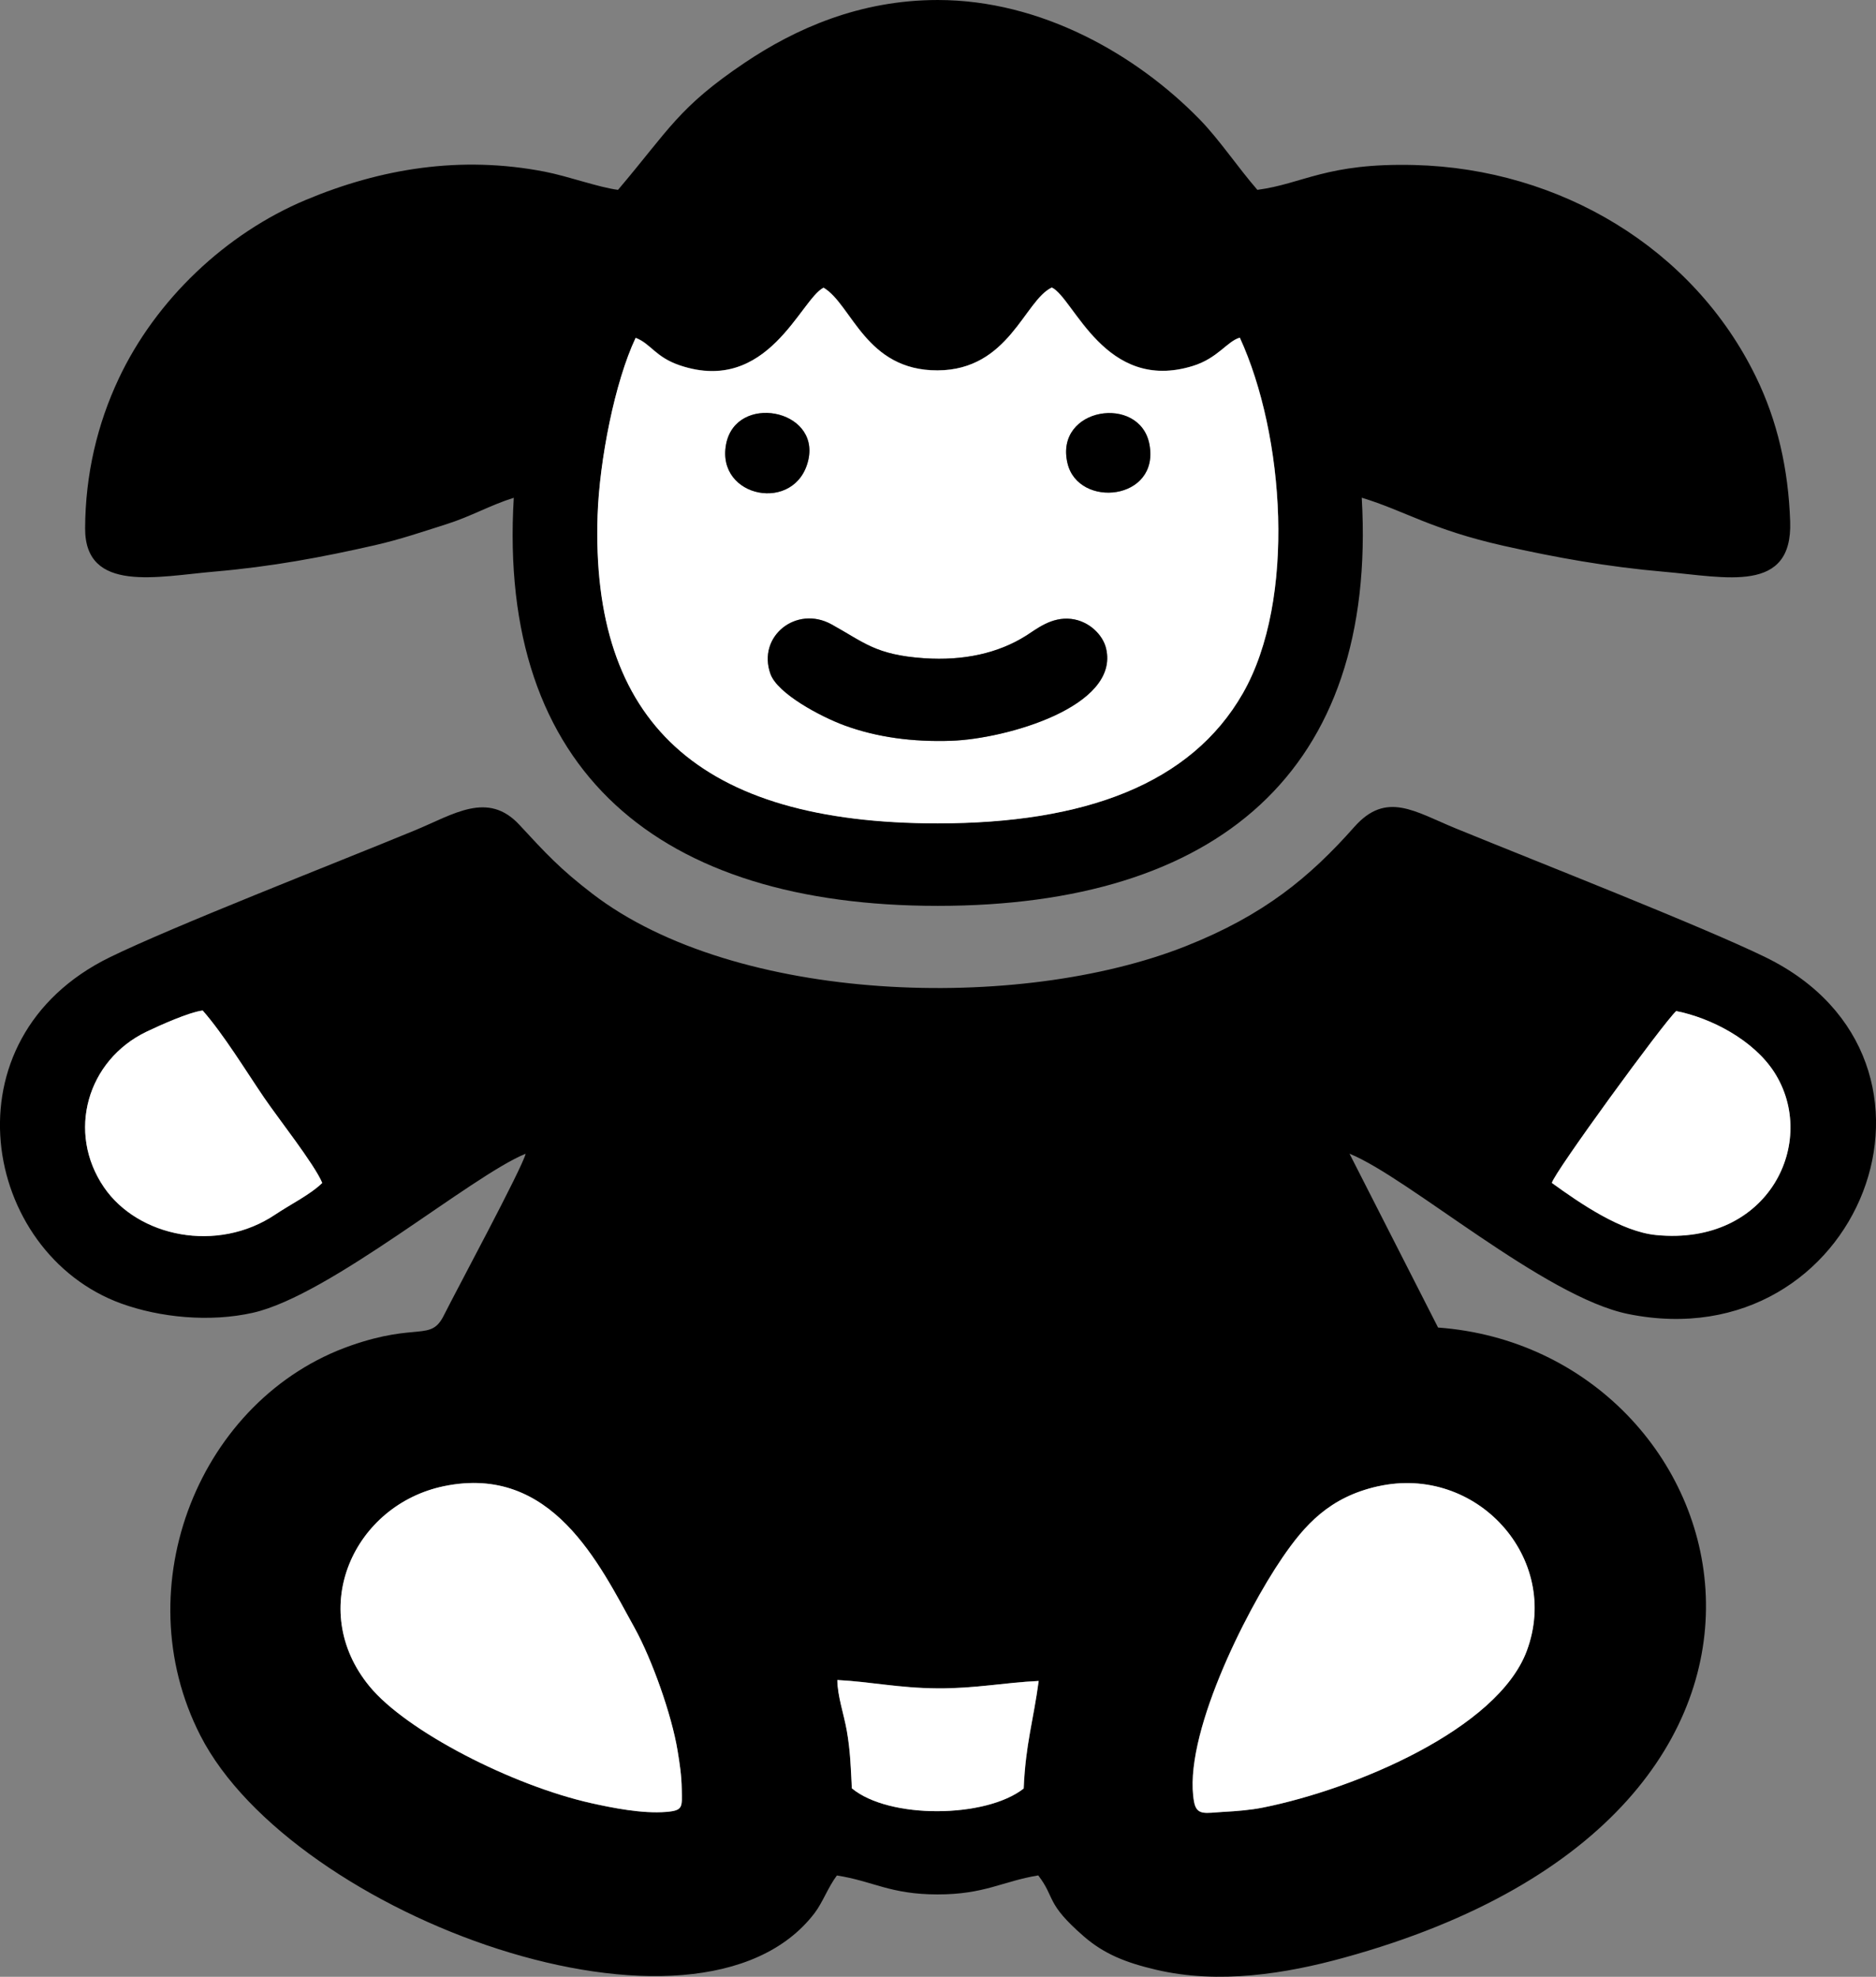 <svg xmlns="http://www.w3.org/2000/svg" width="39.902" height="42.037" viewBox="0 0 238.69 251.46" shape-rendering="geometricPrecision" text-rendering="geometricPrecision" image-rendering="optimizeQuality" fill-rule="evenodd" clip-rule="evenodd"><rect x="0" y="0" width="238.69" height="251.46" fill="#808080" stroke="none"/><defs><style>.fil0{fill:#000}.fil1{fill:#fff}</style></defs><g id="Layer_x0020_1"><g id="_2407443372208"><path class="fil0" d="M130.25 227.51c-4.83 3.79-17.11 3.9-21.85-.02-.12-2.54-.2-4.84-.64-7.33-.39-2.19-1.18-4.37-1.21-6.46 4.27.21 7.79 1.02 12.77 1.06 4.8.03 8.5-.74 12.85-.94-.67 5-1.67 7.98-1.91 13.68zm45.04-38.43c12.56-2.82 23.35 9.14 18.95 20.93-3.72 9.98-21.91 17.59-33.53 19.92-1.6.32-3.29.46-5.12.56-2.2.12-3.35.52-3.68-1.29-1.49-8.15 6.46-24.06 11.23-31.04 2.85-4.17 5.99-7.7 12.13-9.08zm-118.78-.03c13.72-2.82 19.73 9.89 24.23 18.03 2.2 3.98 4.72 11.04 5.47 15.62.28 1.7.5 3.14.53 4.91.03 2.27.22 2.7-1.97 2.88-3.05.25-6.87-.52-9.52-1.11-10.05-2.24-23.55-9.15-28.24-14.87-8.08-9.84-1.96-23.1 9.5-25.46zM41 150.48c-1.51 1.47-4.07 2.74-5.96 4.01-7.41 4.98-17.48 2.85-21.8-3.44-4.8-7-2.15-16.18 5.41-19.81 1.68-.8 5.41-2.48 7.14-2.69 2.65 3.03 5.52 7.72 7.81 11.08 1.76 2.58 6.41 8.48 7.4 10.85zm156.45 0c.21-1.21 14.24-20.44 15.82-21.86 4.43.87 9.83 3.67 12.47 7.77 5.66 8.79-.65 22.13-15.02 20.72-4.43-.43-9.63-4-13.27-6.63zm-25.71-3.71c7.51 3.06 24.76 18.22 35.43 20.38 29.5 5.97 44.31-32.27 17.47-45.38-7.98-3.9-29.08-12.16-39.39-16.38-5.24-2.14-8.85-4.8-12.92-.22-5.7 6.43-11.52 11.24-21.42 15.17-21.25 8.44-57.27 7.35-75.51-6.63-4.14-3.17-5.98-5.18-9.3-8.77-4.04-4.38-8.39-1.34-13.33.69-10.35 4.27-30.67 12.17-38.78 16.13-21.26 10.38-16.28 37.63 1.45 44.06 4.9 1.77 11.23 2.41 16.74 1.17 9.83-2.22 27.81-17.44 34.7-20.23-.46 1.87-8.79 17.33-10.4 20.55-1.68 3.38-3.3.88-11.81 3.84-19.21 6.69-28.9 30.62-19.17 49.63 11.74 22.93 63.32 41.95 78.13 22.59 1.06-1.39 1.72-3.3 2.85-4.8 4.59.71 6.77 2.41 12.81 2.41 6.01 0 8.2-1.66 12.81-2.42 2.22 2.9.9 3.5 5.79 7.75 2.58 2.24 5.32 3.34 9.2 4.25 8.03 1.89 16.57.49 23.9-1.53 68.1-18.71 50.69-77.32 11.98-80.16l-11.27-22.12z"/><path class="fil0" d="M80.88 42.96c1.95.74 2.5 2.45 5.65 3.51 11.21 3.75 15.31-8.39 18.27-9.89 3.62 2.17 5.34 10.56 14.52 10.52 9.09-.04 11.02-8.89 14.52-10.54 2.82 1.34 6.75 13.43 17.94 9.98 3.18-.98 4.38-3.15 5.98-3.6 5.67 12.36 7.19 33.34.39 45.23-6.61 11.57-20.17 16.55-38.82 16.55-30.44 0-44.17-12.9-43.28-39.21.23-6.95 2.17-16.93 4.85-22.57zm-2.24-18.81c-2.47-.31-6.3-1.72-9.32-2.31-10.73-2.09-20.9-.39-30.39 3.58-10.17 4.26-19.11 12.69-23.85 22.8-2.68 5.71-4.22 12.09-4.25 18.98-.03 8.29 9.25 6.13 16.45 5.51 7.27-.63 13.63-1.81 20.43-3.36 3.23-.74 5.97-1.68 9.15-2.69 3.04-.96 5.55-2.42 8.51-3.34-2.09 34.89 18.55 51.91 53.94 51.91 35.41 0 55.97-16.96 53.95-51.92 5.5 1.67 8.84 4.05 18.06 6.12 6.64 1.49 13.15 2.67 20.4 3.3 7.93.69 16.36 2.81 16.05-6.38-.23-6.7-1.62-12.81-4.36-18.42-7.94-16.31-24.89-26.47-43.45-26.94-11.21-.28-14.12 2.38-19.98 3.16-2.54-2.93-4.82-6.37-7.33-8.95C144.57 6.92 132.45 0 119.32 0c-9.94 0-18.13 3.65-24.58 7.99-8.42 5.67-9.57 8.45-16.1 16.15z"/><path class="fil1" d="M98.03 85.73c-1.72-4.79 3.3-8.78 7.76-6.31 4.13 2.27 5.58 3.89 11.81 4.31 5.03.34 9.43-.64 12.94-2.86 1.36-.86 3.23-2.44 5.76-2.14 2.22.26 4.01 1.98 4.43 3.75 1.77 7.42-12.76 11.51-19.68 11.75-4.92.17-9.48-.44-13.62-1.96-3-1.11-8.49-4.02-9.4-6.54zm37.8-26.8c-1.7-7.13 9.21-8.8 10.42-2.42 1.36 7.17-9.04 8.21-10.42 2.42zm-32.98-.41c-1.56 6.81-11.76 4.85-10.46-2.01 1.23-6.49 11.95-4.51 10.46 2.01zM80.88 42.96c-2.67 5.64-4.61 15.62-4.85 22.57-.88 26.31 12.84 39.21 43.28 39.21 18.65 0 32.21-4.99 38.82-16.55 6.8-11.89 5.29-32.88-.39-45.23-1.6.45-2.8 2.62-5.98 3.6-11.19 3.45-15.12-8.64-17.94-9.98-3.49 1.65-5.43 10.49-14.52 10.54-9.18.04-10.9-8.36-14.52-10.52-2.95 1.5-7.06 13.64-18.27 9.89-3.15-1.06-3.7-2.77-5.65-3.51zm94.41 146.11c-6.14 1.38-9.28 4.91-12.13 9.08-4.77 6.98-12.72 22.88-11.23 31.04.33 1.82 1.48 1.41 3.68 1.29 1.82-.1 3.52-.24 5.12-.56 11.61-2.33 29.81-9.94 33.53-19.92 4.4-11.79-6.39-23.75-18.95-20.93zm-118.78-.03c-11.46 2.36-17.58 15.62-9.5 25.46 4.69 5.72 18.2 12.63 28.24 14.87 2.65.59 6.47 1.36 9.52 1.11 2.19-.18 2-.62 1.97-2.88-.03-1.77-.25-3.21-.53-4.91-.75-4.58-3.27-11.64-5.47-15.62-4.5-8.14-10.51-20.85-24.23-18.03zm140.94-38.57c3.63 2.63 8.84 6.2 13.27 6.63 14.38 1.41 20.69-11.93 15.02-20.72-2.64-4.09-8.04-6.9-12.47-7.77-1.58 1.42-15.61 20.66-15.82 21.86zm-156.45 0c-.99-2.37-5.65-8.27-7.4-10.85-2.29-3.36-5.15-8.06-7.81-11.08-1.74.21-5.46 1.89-7.14 2.69-7.56 3.62-10.21 12.81-5.41 19.81 4.32 6.29 14.39 8.42 21.8 3.44 1.89-1.27 4.46-2.53 5.96-4.01z"/><path class="fil0" d="M98.03 85.73c.91 2.52 6.39 5.43 9.4 6.54 4.14 1.52 8.7 2.13 13.62 1.96 6.92-.24 21.45-4.34 19.68-11.75-.42-1.77-2.21-3.49-4.43-3.75-2.53-.29-4.4 1.29-5.76 2.14-3.51 2.21-7.91 3.2-12.94 2.86-6.23-.42-7.68-2.04-11.81-4.31-4.46-2.46-9.48 1.52-7.76 6.31z"/><path class="fil1" d="M108.39 227.49c4.74 3.92 17.02 3.81 21.85.02.25-5.71 1.25-8.69 1.91-13.68-4.34.2-8.05.97-12.85.94-4.98-.03-8.5-.84-12.77-1.06.03 2.08.82 4.26 1.21 6.46.44 2.49.52 4.79.64 7.33z"/><path class="fil0" d="M102.84 58.52c1.49-6.52-9.22-8.5-10.46-2.01-1.3 6.86 8.9 8.82 10.46 2.01zm32.98.41c1.37 5.79 11.78 4.75 10.42-2.42-1.21-6.38-12.11-4.7-10.42 2.42z"/></g></g></svg>